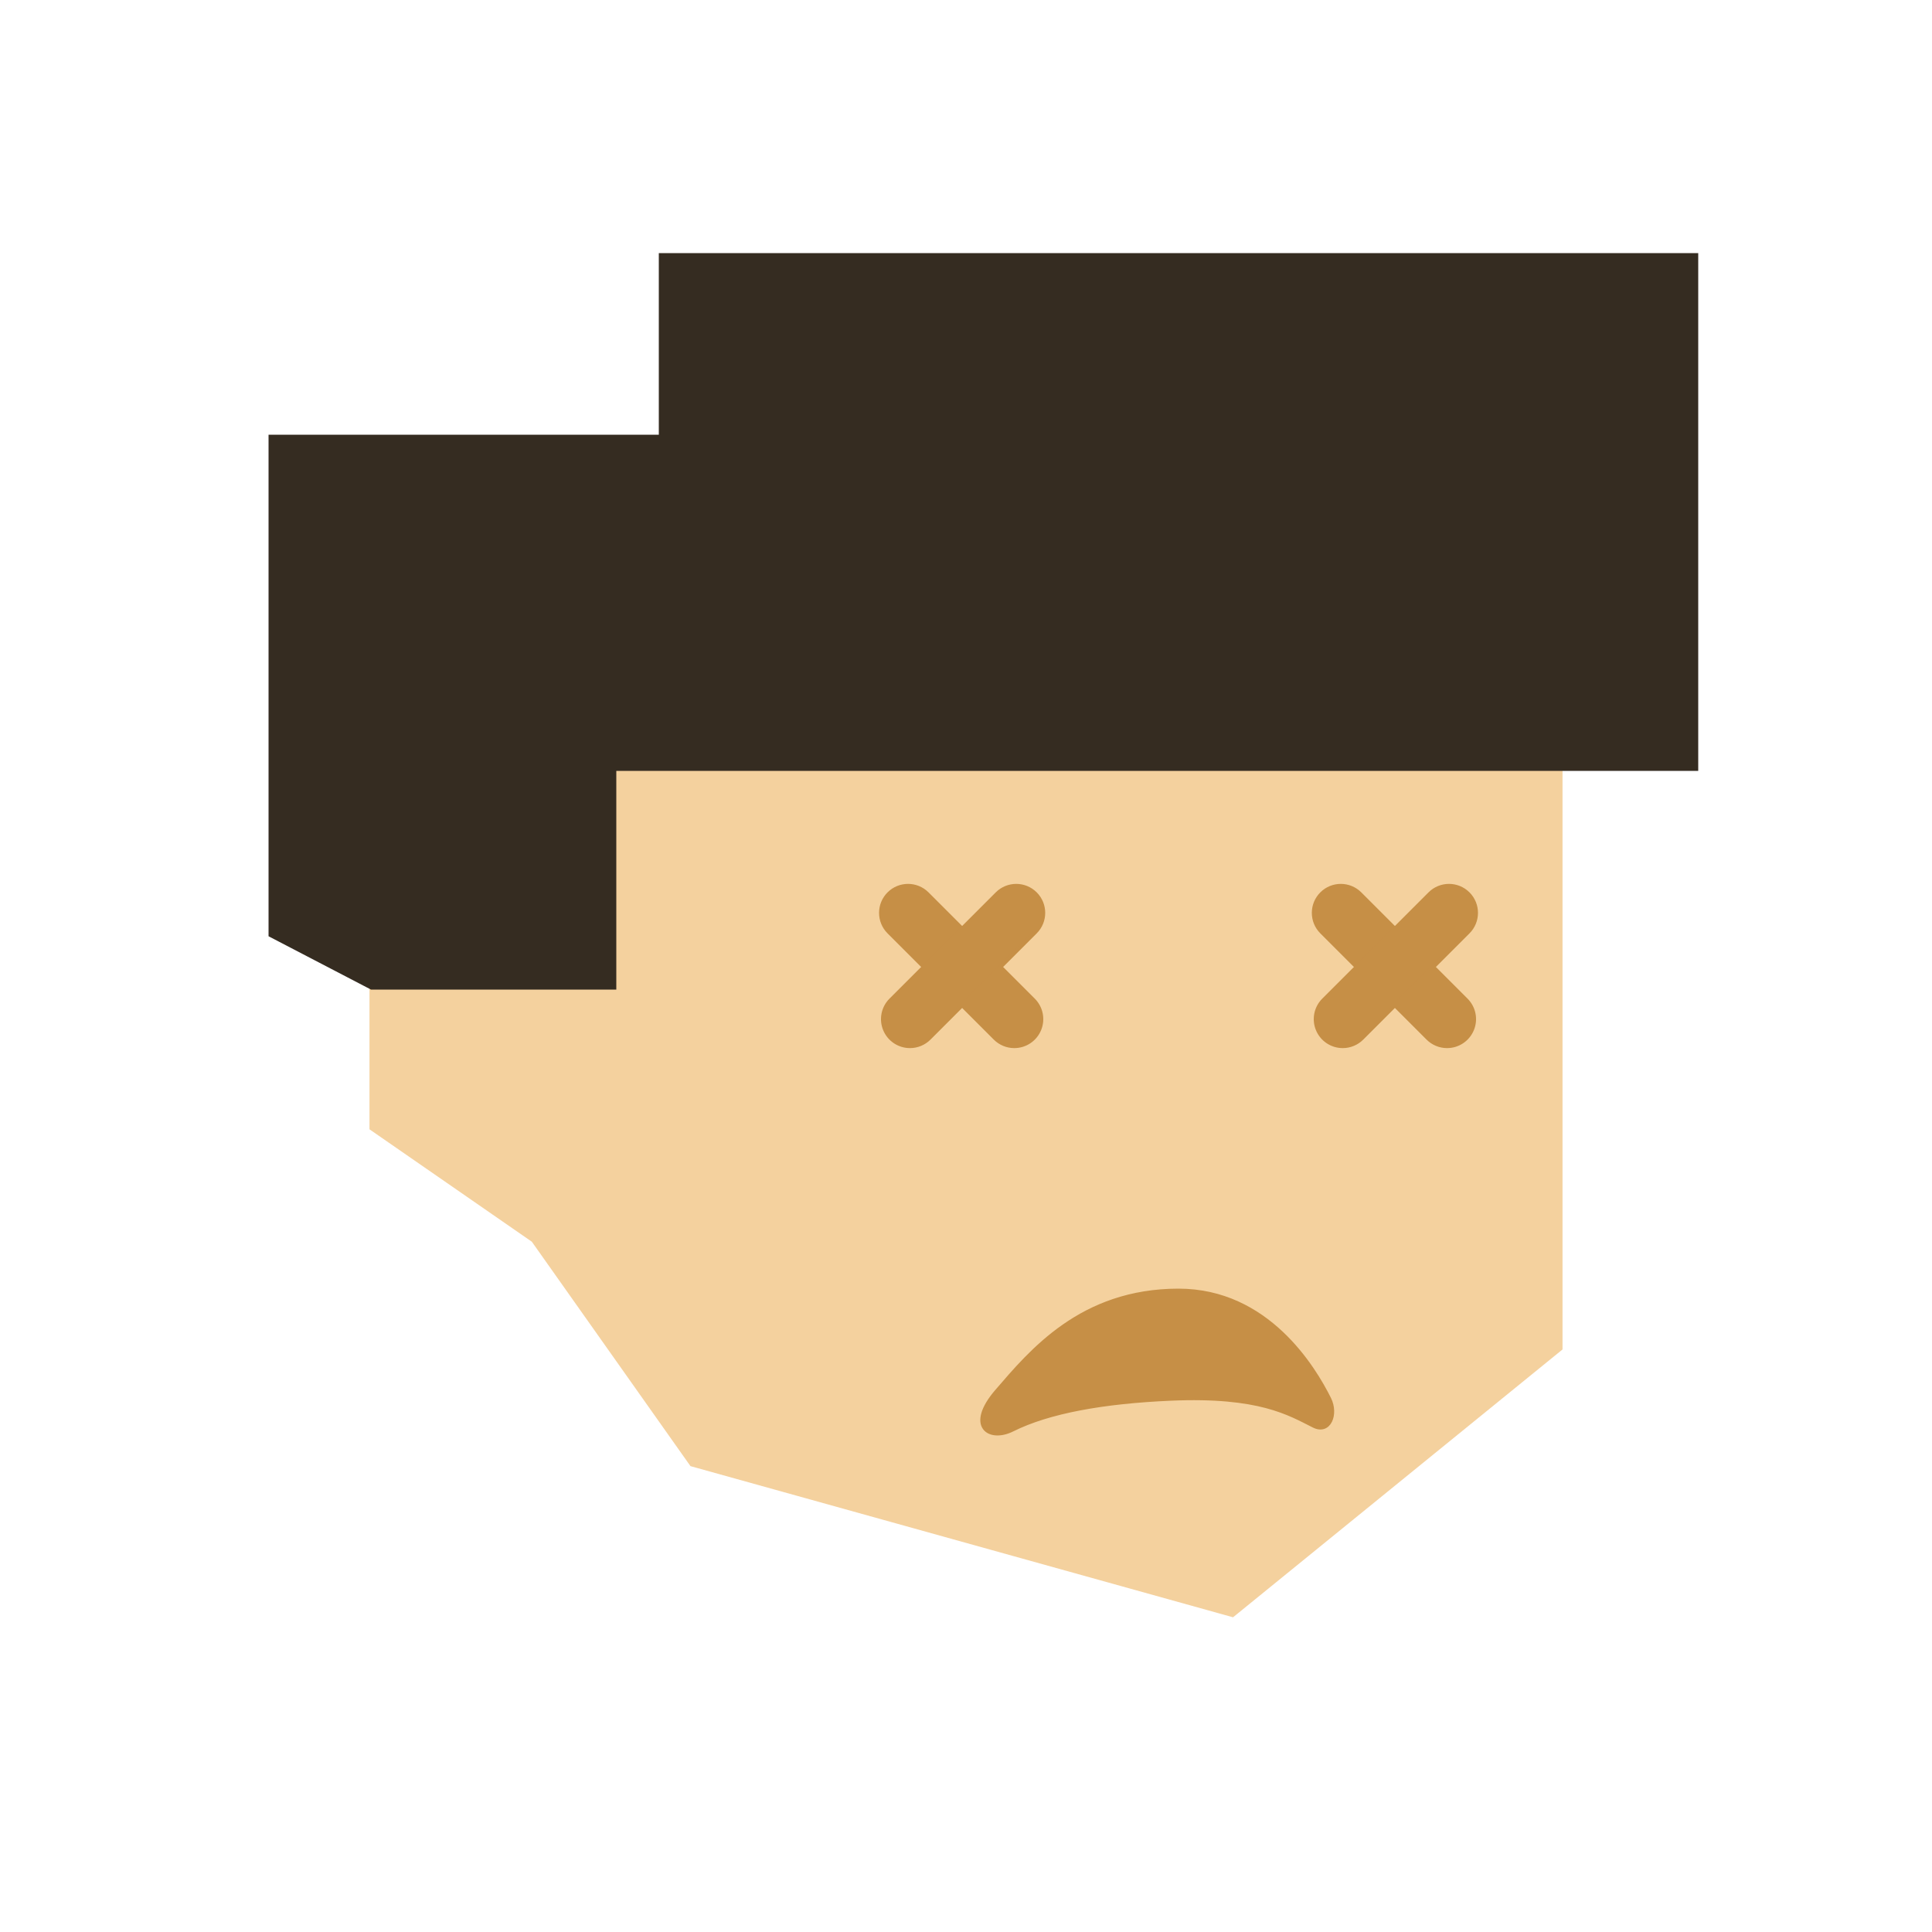 <?xml version="1.0" encoding="UTF-8" standalone="no" ?>
<!DOCTYPE svg PUBLIC "-//W3C//DTD SVG 1.1//EN" "http://www.w3.org/Graphics/SVG/1.1/DTD/svg11.dtd">
<svg xmlns="http://www.w3.org/2000/svg" xmlns:xlink="http://www.w3.org/1999/xlink" version="1.1" width="500" height="500" viewBox="0 0 500 500" xml:space="preserve">
<desc>Created with Fabric.js 4.5.0</desc>
<defs>
</defs>
<g transform="matrix(1 0 0 1 250 276.5)"  >
<polygon style="stroke: rgb(244,209,158); stroke-width: 1; stroke-dasharray: none; stroke-linecap: butt; stroke-dashoffset: 0; stroke-linejoin: miter; stroke-miterlimit: 4; fill: rgb(244,209,158); fill-rule: nonzero; opacity: 1;"  points="69,141.5 -71,102.5 -112,44.5 -153.88,15.5 -153.88,-141.5 153.88,-141.5 153.88,72.5 69,141.5 " />
</g>
<g transform="matrix(1 0 0 1 254.5 160.8)"  >
<polygon style="stroke: rgb(53,44,33); stroke-width: 1; stroke-dasharray: none; stroke-linecap: butt; stroke-dashoffset: 0; stroke-linejoin: miter; stroke-miterlimit: 4; fill: rgb(53,44,33); fill-rule: nonzero; opacity: 1;"  points="-158.37,94.8 -95.5,94.8 -95.5,38.2 184.5,38.2 184.5,-94.8 -83.5,-94.8 -83.5,-47.8 -184.5,-47.8 -184.5,81.2 -158.37,94.8 " />
</g>
<g transform="matrix(1 0 0 1 305 250)"  >
<g style=""   >
		<g transform="matrix(1 0 0 1 -56.25 0)"  >
<path style="stroke: rgb(198,143,70); stroke-width: 1; stroke-dasharray: none; stroke-linecap: butt; stroke-dashoffset: 0; stroke-linejoin: miter; stroke-miterlimit: 4; fill: rgb(198,143,70); fill-rule: nonzero; opacity: 1;"  transform=" translate(-248.75, -230)" d="M 262.5 250.75 C 260.643 250.75 258.863 250.013 257.55 248.7 L 230.05 221.2 C 227.316 218.466 227.316 214.034 230.05 211.3 C 232.784 208.566 237.216 208.566 239.95 211.3 L 267.45 238.8 C 269.452 240.802 270.051 243.813 268.968 246.429 C 267.884 249.045 265.331 250.75 262.5 250.75 Z" stroke-linecap="round" />
</g>
		<g transform="matrix(1 0 0 1 -55.75 0)"  >
<path style="stroke: rgb(198,143,70); stroke-width: 1; stroke-dasharray: none; stroke-linecap: butt; stroke-dashoffset: 0; stroke-linejoin: miter; stroke-miterlimit: 4; fill: rgb(198,143,70); fill-rule: nonzero; opacity: 1;"  transform=" translate(-249.25, -230)" d="M 235.5 250.75 C 232.669 250.75 230.116 249.045 229.032 246.429 C 227.949 243.813 228.548 240.802 230.55 238.8 L 258.05 211.3 C 260.784 208.566 265.216 208.566 267.95 211.3 C 270.684 214.034 270.684 218.466 267.95 221.2 L 240.45 248.7 C 239.137 250.013 237.357 250.75 235.5 250.75 Z" stroke-linecap="round" />
</g>
		<g transform="matrix(1 0 0 1 55.75 0)"  >
<path style="stroke: rgb(198,143,70); stroke-width: 1; stroke-dasharray: none; stroke-linecap: butt; stroke-dashoffset: 0; stroke-linejoin: miter; stroke-miterlimit: 4; fill: rgb(198,143,70); fill-rule: nonzero; opacity: 1;"  transform=" translate(-360.75, -230)" d="M 374.5 250.75 C 372.643 250.75 370.863 250.013 369.55 248.7 L 342.05 221.2 C 339.316 218.466 339.316 214.034 342.05 211.3 C 344.784 208.566 349.216 208.566 351.95 211.3 L 379.45 238.8 C 381.452 240.802 382.051 243.813 380.968 246.429 C 379.884 249.045 377.331 250.75 374.5 250.75 Z" stroke-linecap="round" />
</g>
		<g transform="matrix(1 0 0 1 56.25 0)"  >
<path style="stroke: rgb(198,143,70); stroke-width: 1; stroke-dasharray: none; stroke-linecap: butt; stroke-dashoffset: 0; stroke-linejoin: miter; stroke-miterlimit: 4; fill: rgb(198,143,70); fill-rule: nonzero; opacity: 1;"  transform=" translate(-361.25, -230)" d="M 347.5 250.75 C 344.669 250.75 342.116 249.045 341.032 246.429 C 339.949 243.813 340.548 240.802 342.55 238.8 L 370.05 211.3 C 372.784 208.566 377.216 208.566 379.95 211.3 C 382.684 214.034 382.684 218.466 379.95 221.2 L 352.45 248.7 C 351.137 250.013 349.357 250.75 347.5 250.75 Z" stroke-linecap="round" />
</g>
</g>
</g>
<g transform="matrix(1 0 0 1 299.49 352.5)"  >
<path style="stroke: rgb(198,143,70); stroke-width: 1; stroke-dasharray: none; stroke-linecap: butt; stroke-dashoffset: 0; stroke-linejoin: miter; stroke-miterlimit: 4; fill: rgb(198,143,70); fill-rule: nonzero; opacity: 1;"  transform=" translate(-299.49, -332.5)" d="M 258 340 C 266.78 329.84 279.82 314 305 314 C 328 314 340 334 344 342 C 346 346 344 351 340 349 C 333.68 345.84 326 341 303 342 C 285.55 342.76 271.43 345.29 262 350 C 256 353 250.13 349.11 258 340 Z" stroke-linecap="round" />
</g>
</svg>